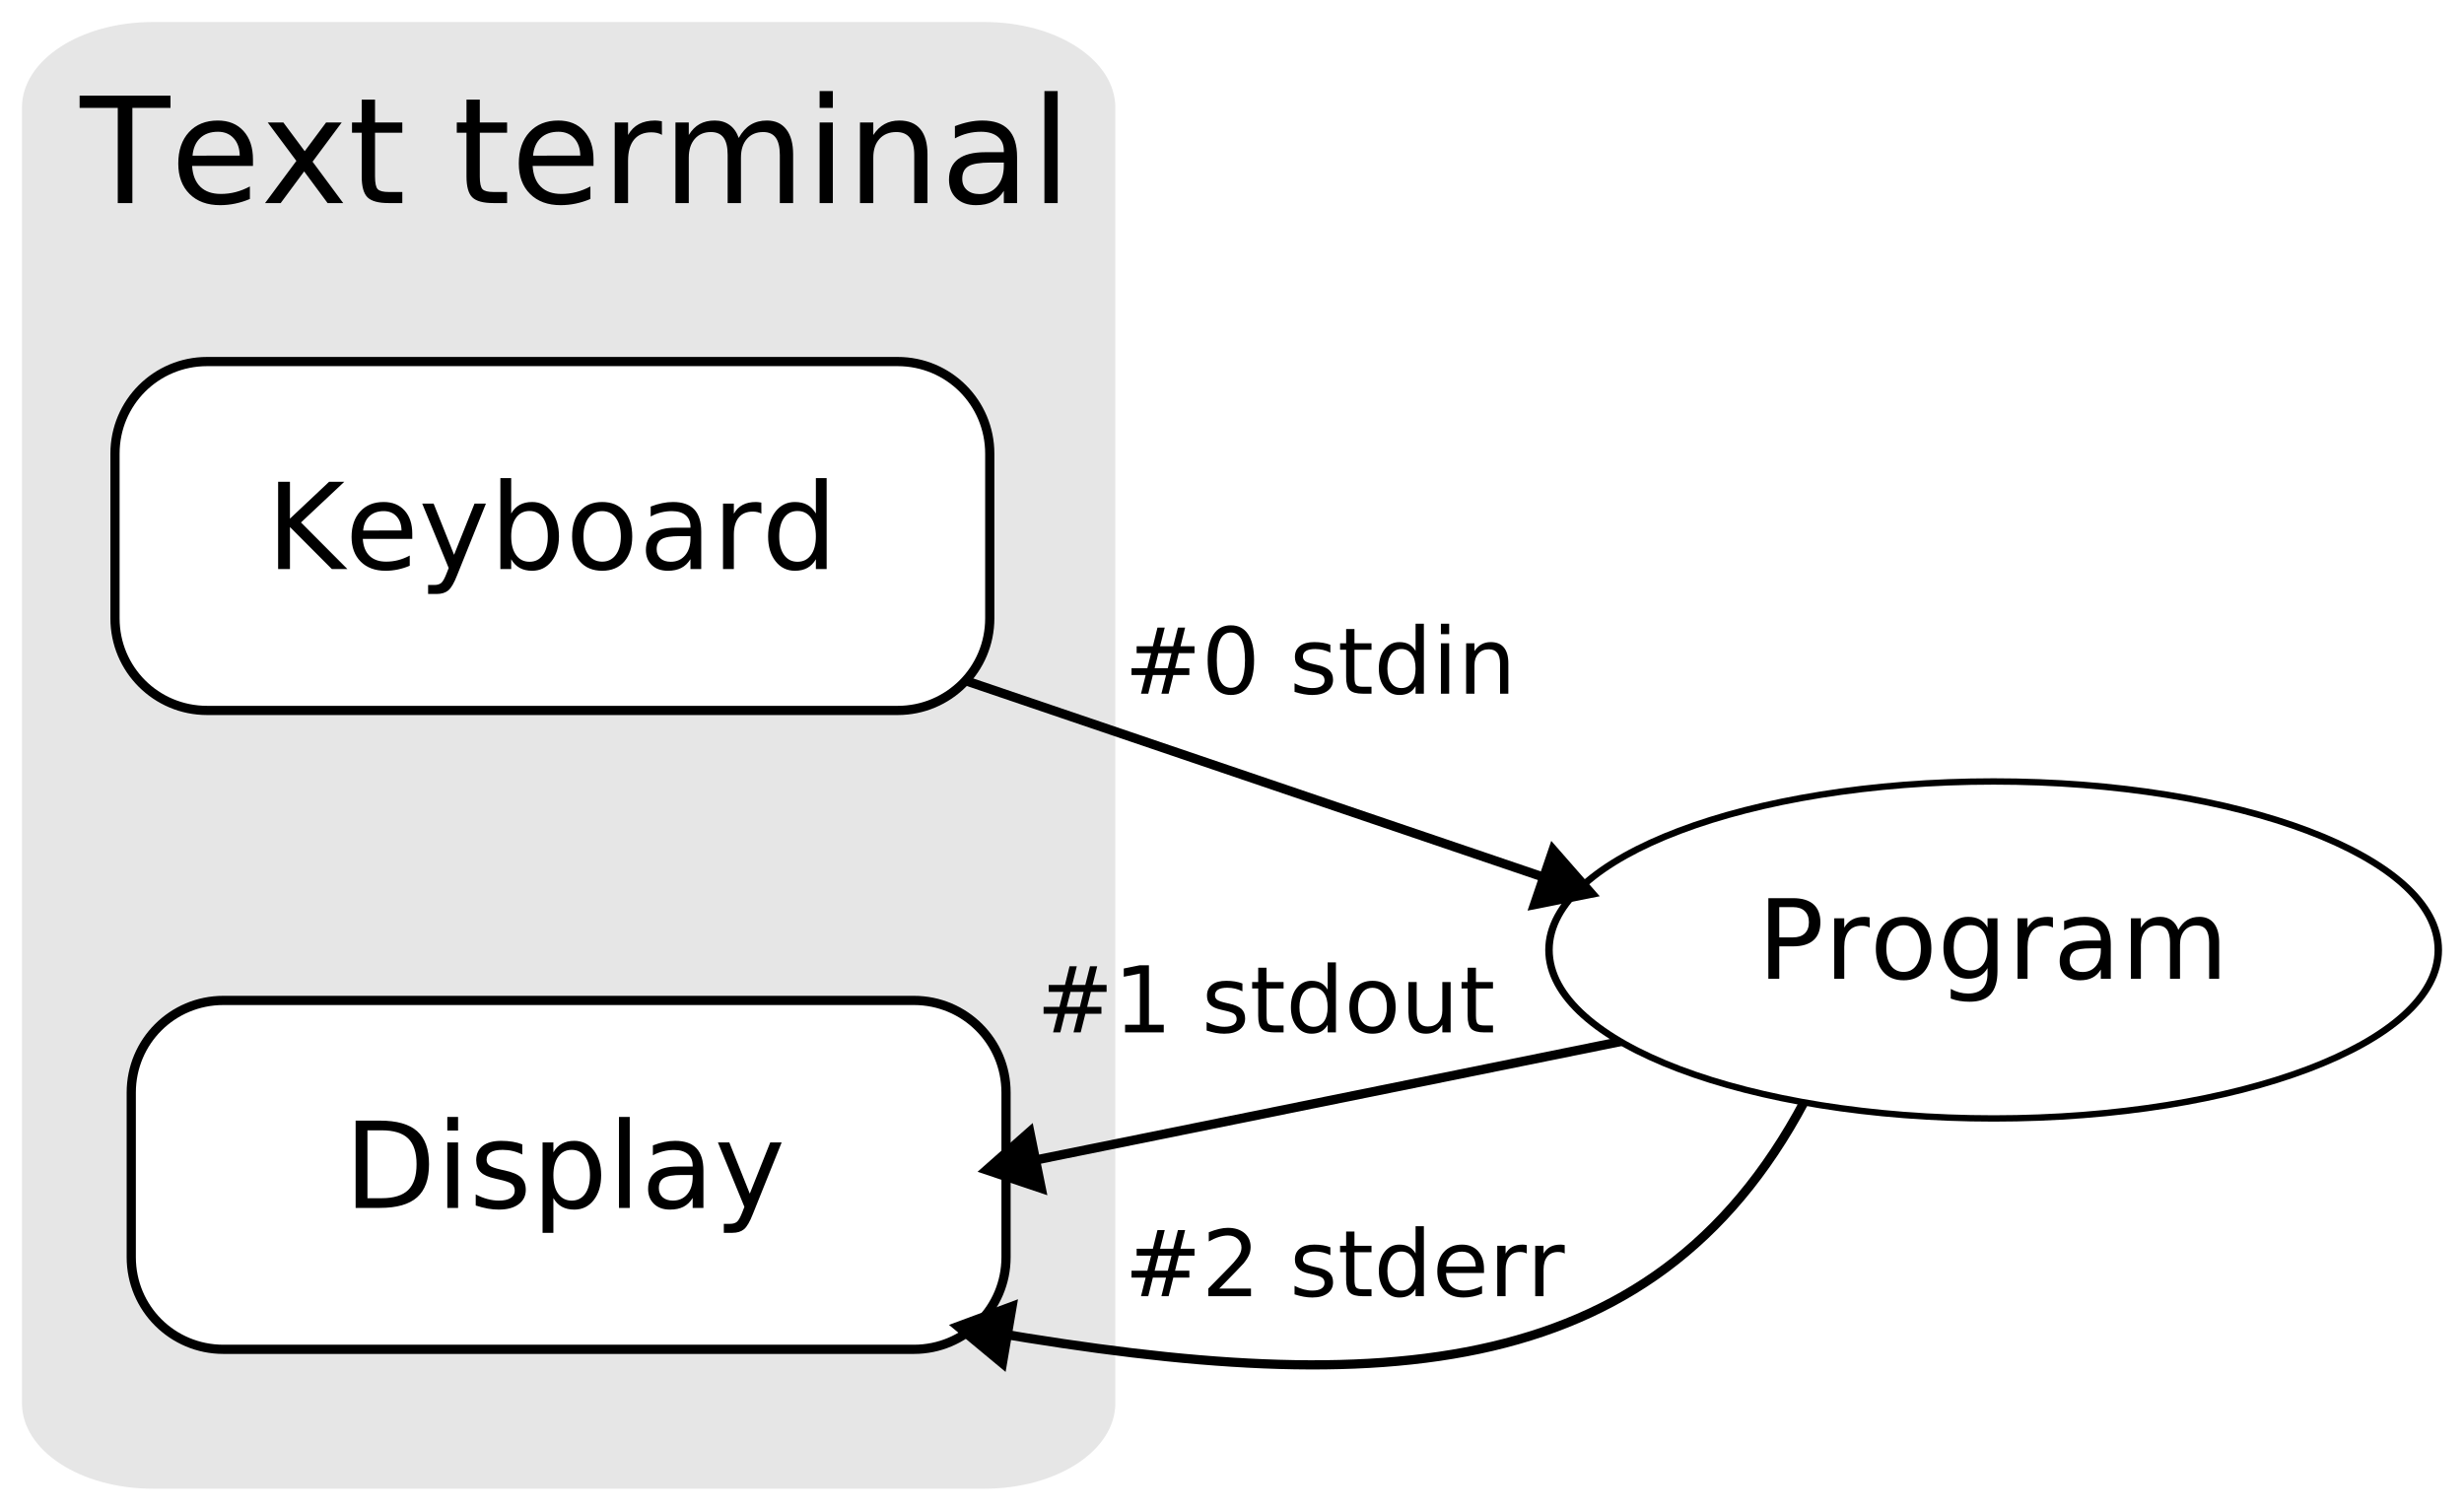 <?xml version="1.0" encoding="UTF-8" standalone="no"?>
<!-- Created with Inkscape (http://www.inkscape.org/) -->
<svg
   xmlns:svg="http://www.w3.org/2000/svg"
   xmlns="http://www.w3.org/2000/svg"
   version="1.0"
   width="535"
   height="328"
   id="svg2">
  <defs
     id="defs4" />
  <g
     transform="translate(-1,-1)"
     id="layer1">
    <rect
       width="535"
       height="328"
       x="1"
       y="1"
       id="rect13481"
       style="opacity:1;fill:#ffffff;fill-opacity:1;stroke:none;stroke-width:2;stroke-linecap:square;stroke-linejoin:miter;stroke-miterlimit:4;stroke-dasharray:none;stroke-opacity:1" />
    <path
       d="M 34.201,5.779 L 214.735,5.779 C 230.486,5.779 243.166,14.06 243.166,24.347 L 243.166,305.653 C 243.166,315.94 230.486,324.221 214.735,324.221 L 34.201,324.221 C 18.45,324.221 5.77,315.94 5.77,305.653 L 5.77,24.347 C 5.77,14.06 18.45,5.779 34.201,5.779 z"
       id="rect13360"
       style="fill:#e6e6e6;fill-opacity:1;stroke:none;stroke-width:2;stroke-linecap:square;stroke-linejoin:miter;stroke-miterlimit:4;stroke-opacity:1" />
    <path
       d="M 18.288,21.764 L 38.023,21.764 L 38.023,24.42 L 29.742,24.42 L 29.742,45.092 L 26.57,45.092 L 26.57,24.42 L 18.288,24.42 L 18.288,21.764 z M 55.929,35.623 L 55.929,37.029 L 42.71,37.029 C 42.835,39.008 43.432,40.516 44.499,41.553 C 45.567,42.589 47.054,43.107 48.96,43.107 C 50.064,43.107 51.135,42.972 52.171,42.701 C 53.208,42.43 54.236,42.024 55.257,41.482 L 55.257,44.201 C 54.226,44.639 53.169,44.972 52.085,45.201 C 51.002,45.43 49.903,45.545 48.788,45.545 C 45.997,45.545 43.786,44.732 42.156,43.107 C 40.525,41.482 39.71,39.284 39.71,36.514 C 39.71,33.649 40.484,31.376 42.031,29.693 C 43.577,28.011 45.663,27.17 48.288,27.17 C 50.643,27.17 52.505,27.928 53.874,29.443 C 55.244,30.959 55.929,33.019 55.929,35.623 L 55.929,35.623 z M 53.054,34.779 C 53.033,33.206 52.593,31.951 51.734,31.014 C 50.874,30.076 49.736,29.607 48.32,29.607 C 46.715,29.607 45.432,30.061 44.468,30.967 C 43.505,31.873 42.95,33.149 42.804,34.795 L 53.054,34.779 z M 75.195,27.592 L 68.867,36.107 L 75.523,45.092 L 72.132,45.092 L 67.038,38.217 L 61.945,45.092 L 58.554,45.092 L 65.351,35.935 L 59.132,27.592 L 62.523,27.592 L 67.163,33.826 L 71.804,27.592 L 75.195,27.592 z M 82.429,22.623 L 82.429,27.592 L 88.351,27.592 L 88.351,29.826 L 82.429,29.826 L 82.429,39.326 C 82.429,40.753 82.624,41.67 83.015,42.076 C 83.406,42.482 84.2,42.685 85.398,42.685 L 88.351,42.685 L 88.351,45.092 L 85.398,45.092 C 83.179,45.092 81.648,44.678 80.804,43.85 C 79.96,43.021 79.538,41.514 79.538,39.326 L 79.538,29.826 L 77.429,29.826 L 77.429,27.592 L 79.538,27.592 L 79.538,22.623 L 82.429,22.623 z M 105.179,22.623 L 105.179,27.592 L 111.101,27.592 L 111.101,29.826 L 105.179,29.826 L 105.179,39.326 C 105.179,40.753 105.374,41.67 105.765,42.076 C 106.156,42.482 106.95,42.685 108.148,42.685 L 111.101,42.685 L 111.101,45.092 L 108.148,45.092 C 105.929,45.092 104.398,44.678 103.554,43.85 C 102.71,43.021 102.288,41.514 102.288,39.326 L 102.288,29.826 L 100.179,29.826 L 100.179,27.592 L 102.288,27.592 L 102.288,22.623 L 105.179,22.623 z M 129.867,35.623 L 129.867,37.029 L 116.648,37.029 C 116.773,39.008 117.369,40.516 118.437,41.553 C 119.505,42.589 120.992,43.107 122.898,43.107 C 124.002,43.107 125.072,42.972 126.109,42.701 C 127.145,42.43 128.174,42.024 129.195,41.482 L 129.195,44.201 C 128.163,44.639 127.106,44.972 126.023,45.201 C 124.939,45.43 123.84,45.545 122.726,45.545 C 119.934,45.545 117.723,44.732 116.093,43.107 C 114.463,41.482 113.648,39.284 113.648,36.514 C 113.648,33.649 114.421,31.376 115.968,29.693 C 117.515,28.011 119.601,27.17 122.226,27.17 C 124.58,27.17 126.442,27.928 127.812,29.443 C 129.182,30.959 129.867,33.019 129.867,35.623 L 129.867,35.623 z M 126.992,34.779 C 126.971,33.206 126.531,31.951 125.671,31.014 C 124.812,30.076 123.674,29.607 122.257,29.607 C 120.653,29.607 119.369,30.061 118.406,30.967 C 117.442,31.873 116.887,33.149 116.742,34.795 L 126.992,34.779 z M 144.726,30.279 C 144.403,30.092 144.051,29.954 143.671,29.865 C 143.291,29.777 142.872,29.732 142.413,29.732 C 140.788,29.732 139.541,30.261 138.671,31.318 C 137.801,32.376 137.367,33.894 137.367,35.873 L 137.367,45.092 L 134.476,45.092 L 134.476,27.592 L 137.367,27.592 L 137.367,30.31 C 137.971,29.248 138.757,28.459 139.726,27.943 C 140.695,27.428 141.872,27.17 143.257,27.17 C 143.455,27.17 143.674,27.183 143.913,27.209 C 144.153,27.235 144.419,27.274 144.71,27.326 L 144.726,30.279 z M 161.398,30.951 C 162.117,29.659 162.976,28.706 163.976,28.092 C 164.976,27.477 166.153,27.17 167.507,27.17 C 169.33,27.17 170.736,27.808 171.726,29.084 C 172.715,30.36 173.21,32.175 173.21,34.529 L 173.21,45.092 L 170.32,45.092 L 170.32,34.623 C 170.32,32.946 170.023,31.701 169.429,30.889 C 168.835,30.076 167.929,29.67 166.71,29.67 C 165.221,29.67 164.044,30.165 163.179,31.154 C 162.314,32.144 161.882,33.493 161.882,35.201 L 161.882,45.092 L 158.992,45.092 L 158.992,34.623 C 158.992,32.935 158.695,31.688 158.101,30.881 C 157.507,30.074 156.59,29.67 155.351,29.67 C 153.882,29.67 152.715,30.167 151.851,31.162 C 150.986,32.157 150.554,33.503 150.554,35.201 L 150.554,45.092 L 147.663,45.092 L 147.663,27.592 L 150.554,27.592 L 150.554,30.31 C 151.21,29.238 151.997,28.446 152.913,27.935 C 153.83,27.425 154.919,27.17 156.179,27.17 C 157.45,27.17 158.531,27.493 159.421,28.139 C 160.312,28.784 160.971,29.722 161.398,30.951 L 161.398,30.951 z M 178.96,27.592 L 181.835,27.592 L 181.835,45.092 L 178.96,45.092 L 178.96,27.592 z M 178.96,20.779 L 181.835,20.779 L 181.835,24.42 L 178.96,24.42 L 178.96,20.779 z M 202.382,34.529 L 202.382,45.092 L 199.507,45.092 L 199.507,34.623 C 199.507,32.967 199.184,31.727 198.538,30.904 C 197.893,30.081 196.924,29.67 195.632,29.67 C 194.08,29.67 192.856,30.165 191.96,31.154 C 191.064,32.144 190.617,33.493 190.617,35.201 L 190.617,45.092 L 187.726,45.092 L 187.726,27.592 L 190.617,27.592 L 190.617,30.31 C 191.304,29.258 192.114,28.472 193.046,27.951 C 193.978,27.43 195.054,27.17 196.273,27.17 C 198.283,27.17 199.804,27.792 200.835,29.037 C 201.867,30.282 202.382,32.113 202.382,34.529 L 202.382,34.529 z M 216.101,36.295 C 213.778,36.295 212.169,36.56 211.273,37.092 C 210.377,37.623 209.929,38.529 209.929,39.81 C 209.929,40.831 210.265,41.641 210.937,42.24 C 211.609,42.839 212.523,43.139 213.679,43.139 C 215.273,43.139 216.551,42.574 217.515,41.443 C 218.478,40.313 218.96,38.81 218.96,36.935 L 218.96,36.295 L 216.101,36.295 z M 221.835,35.107 L 221.835,45.092 L 218.96,45.092 L 218.96,42.435 C 218.304,43.498 217.486,44.282 216.507,44.787 C 215.528,45.292 214.33,45.545 212.913,45.545 C 211.122,45.545 209.697,45.042 208.64,44.037 C 207.583,43.032 207.054,41.685 207.054,39.998 C 207.054,38.029 207.713,36.545 209.031,35.545 C 210.348,34.545 212.314,34.045 214.929,34.045 L 218.96,34.045 L 218.96,33.764 C 218.96,32.441 218.525,31.417 217.656,30.693 C 216.786,29.969 215.564,29.607 213.992,29.607 C 212.992,29.607 212.018,29.727 211.07,29.967 C 210.122,30.206 209.21,30.566 208.335,31.045 L 208.335,28.389 C 209.387,27.982 210.408,27.678 211.398,27.475 C 212.387,27.271 213.351,27.17 214.288,27.17 C 216.82,27.17 218.71,27.826 219.96,29.139 C 221.21,30.451 221.835,32.441 221.835,35.107 L 221.835,35.107 z M 227.773,20.779 L 230.648,20.779 L 230.648,45.092 L 227.773,45.092 L 227.773,20.779 z"
       id="text2724"
       style="font-size:32px;font-style:normal;font-variant:normal;font-weight:normal;font-stretch:normal;fill:#000000;fill-opacity:1;stroke:none;stroke-width:1px;stroke-linecap:butt;stroke-linejoin:miter;stroke-opacity:1;font-family:DejaVu Sans;-inkscape-font-specification:DejaVu Sans" />
    <path
       d="M 49.514,218.194 L 199.422,218.194 C 210.502,218.194 219.422,227.114 219.422,238.194 L 219.422,273.955 C 219.422,285.035 210.502,293.955 199.422,293.955 L 49.514,293.955 C 38.434,293.955 29.514,285.035 29.514,273.955 L 29.514,238.194 C 29.514,227.114 38.434,218.194 49.514,218.194 z"
       id="path11879"
       style="fill:#ffffff;fill-opacity:1;stroke:none;stroke-width:2;stroke-linecap:round;stroke-linejoin:miter;stroke-miterlimit:4;stroke-opacity:1" />
    <path
       d="M 49.499,217.209 C 37.882,217.209 28.499,226.593 28.499,238.209 L 28.499,273.959 C 28.499,285.576 37.882,294.959 49.499,294.959 L 199.437,294.959 C 211.053,294.959 220.437,285.576 220.437,273.959 L 220.437,238.209 C 220.437,226.593 211.053,217.209 199.437,217.209 L 49.499,217.209 z M 49.499,219.209 L 199.437,219.209 C 209.98,219.209 218.437,227.666 218.437,238.209 L 218.437,273.959 C 218.437,284.503 209.98,292.959 199.437,292.959 L 49.499,292.959 C 38.956,292.959 30.499,284.503 30.499,273.959 L 30.499,238.209 C 30.499,227.666 38.956,219.209 49.499,219.209 z"
       id="rect9054"
       style="fill:#000000;fill-opacity:1;stroke:none;stroke-width:2;stroke-linecap:round;stroke-linejoin:miter;stroke-miterlimit:4;stroke-opacity:1" />
    <path
       d="M 80.783,246.41 L 80.783,261.15 L 83.881,261.15 C 86.496,261.15 88.411,260.557 89.625,259.372 C 90.84,258.187 91.447,256.317 91.447,253.761 C 91.447,251.222 90.84,249.362 89.625,248.181 C 88.411,247.001 86.496,246.41 83.881,246.41 L 80.783,246.41 z M 78.219,244.303 L 83.487,244.303 C 87.16,244.303 89.856,245.067 91.574,246.595 C 93.292,248.122 94.151,250.511 94.151,253.761 C 94.151,257.028 93.288,259.427 91.562,260.959 C 89.835,262.491 87.144,263.257 83.487,263.257 L 78.219,263.257 L 78.219,244.303 z M 98.125,249.038 L 100.461,249.038 L 100.461,263.257 L 98.125,263.257 L 98.125,249.038 z M 98.125,243.503 L 100.461,243.503 L 100.461,246.461 L 98.125,246.461 L 98.125,243.503 z M 114.4,249.457 L 114.4,251.666 C 113.74,251.328 113.055,251.074 112.344,250.905 C 111.633,250.735 110.896,250.651 110.135,250.651 C 108.975,250.651 108.106,250.828 107.526,251.184 C 106.946,251.539 106.656,252.073 106.656,252.784 C 106.656,253.325 106.864,253.75 107.278,254.059 C 107.693,254.368 108.527,254.662 109.779,254.942 L 110.579,255.119 C 112.238,255.475 113.416,255.976 114.115,256.624 C 114.813,257.271 115.162,258.175 115.162,259.334 C 115.162,260.655 114.639,261.7 113.594,262.47 C 112.549,263.24 111.112,263.625 109.284,263.625 C 108.522,263.625 107.729,263.551 106.904,263.403 C 106.079,263.255 105.209,263.033 104.295,262.737 L 104.295,260.325 C 105.158,260.773 106.009,261.11 106.847,261.334 C 107.685,261.558 108.514,261.67 109.335,261.67 C 110.435,261.67 111.282,261.482 111.874,261.105 C 112.466,260.729 112.763,260.198 112.763,259.512 C 112.763,258.877 112.549,258.391 112.122,258.052 C 111.694,257.714 110.757,257.388 109.31,257.075 L 108.497,256.884 C 107.05,256.579 106.005,256.112 105.361,255.481 C 104.718,254.851 104.396,253.985 104.396,252.885 C 104.396,251.548 104.87,250.515 105.818,249.787 C 106.766,249.06 108.112,248.696 109.855,248.696 C 110.719,248.696 111.531,248.759 112.293,248.886 C 113.055,249.013 113.757,249.203 114.4,249.457 L 114.4,249.457 z M 121.154,261.124 L 121.154,268.665 L 118.806,268.665 L 118.806,249.038 L 121.154,249.038 L 121.154,251.197 C 121.645,250.35 122.265,249.722 123.014,249.311 C 123.763,248.901 124.658,248.696 125.699,248.696 C 127.426,248.696 128.829,249.381 129.908,250.752 C 130.987,252.123 131.526,253.926 131.526,256.16 C 131.526,258.395 130.987,260.198 129.908,261.569 C 128.829,262.94 127.426,263.625 125.699,263.625 C 124.658,263.625 123.763,263.42 123.014,263.01 C 122.265,262.599 121.645,261.971 121.154,261.124 L 121.154,261.124 z M 129.102,256.16 C 129.102,254.442 128.748,253.095 128.042,252.117 C 127.335,251.139 126.364,250.651 125.128,250.651 C 123.892,250.651 122.921,251.139 122.214,252.117 C 121.508,253.095 121.154,254.442 121.154,256.16 C 121.154,257.879 121.508,259.226 122.214,260.204 C 122.921,261.181 123.892,261.67 125.128,261.67 C 126.364,261.67 127.335,261.181 128.042,260.204 C 128.748,259.226 129.102,257.879 129.102,256.16 L 129.102,256.16 z M 135.398,243.503 L 137.734,243.503 L 137.734,263.257 L 135.398,263.257 L 135.398,243.503 z M 149.071,256.11 C 147.184,256.11 145.876,256.326 145.148,256.757 C 144.421,257.189 144.057,257.925 144.057,258.966 C 144.057,259.796 144.33,260.454 144.875,260.94 C 145.421,261.427 146.164,261.67 147.104,261.67 C 148.398,261.67 149.437,261.211 150.22,260.293 C 151.003,259.375 151.395,258.154 151.395,256.63 L 151.395,256.11 L 149.071,256.11 z M 153.73,255.145 L 153.73,263.257 L 151.395,263.257 L 151.395,261.099 C 150.861,261.962 150.197,262.599 149.401,263.01 C 148.606,263.42 147.632,263.625 146.481,263.625 C 145.026,263.625 143.868,263.217 143.009,262.4 C 142.15,261.583 141.721,260.49 141.721,259.118 C 141.721,257.519 142.256,256.313 143.327,255.5 C 144.397,254.688 145.995,254.282 148.119,254.282 L 151.395,254.282 L 151.395,254.053 C 151.395,252.978 151.041,252.147 150.334,251.558 C 149.628,250.97 148.635,250.676 147.357,250.676 C 146.545,250.676 145.754,250.773 144.983,250.968 C 144.213,251.163 143.473,251.455 142.762,251.844 L 142.762,249.686 C 143.617,249.356 144.446,249.108 145.25,248.943 C 146.054,248.778 146.837,248.696 147.599,248.696 C 149.655,248.696 151.191,249.229 152.207,250.295 C 153.223,251.362 153.73,252.978 153.73,255.145 L 153.73,255.145 z M 164.471,264.577 C 163.811,266.27 163.167,267.375 162.541,267.891 C 161.915,268.407 161.077,268.665 160.027,268.665 L 158.161,268.665 L 158.161,266.71 L 159.532,266.71 C 160.175,266.71 160.675,266.558 161.03,266.253 C 161.386,265.949 161.779,265.229 162.211,264.095 L 162.63,263.029 L 156.879,249.038 L 159.354,249.038 L 163.798,260.159 L 168.241,249.038 L 170.717,249.038 L 164.471,264.577 z"
       id="text11220"
       style="font-size:26px;font-style:normal;font-variant:normal;font-weight:normal;font-stretch:normal;fill:#000000;fill-opacity:1;stroke:none;stroke-width:1px;stroke-linecap:butt;stroke-linejoin:miter;stroke-opacity:1;font-family:DejaVu Sans;-inkscape-font-specification:DejaVu Sans" />
    <path
       d="M 358.219,225.031 L 222.094,252.594 L 222.5,254.562 L 358.594,227 L 358.219,225.031 z"
       id="path12263"
       style="fill:#000000;fill-opacity:1;fill-rule:evenodd;stroke:none;stroke-width:2;stroke-linecap:butt;stroke-linejoin:miter;stroke-miterlimit:4;stroke-dasharray:none;stroke-opacity:1" />
    <path
       d="M 213.254,255.41 L 225.231,244.822 L 228.407,260.504 L 213.254,255.41 z"
       style="fill-rule:evenodd;stroke:none;stroke-width:1.6pt;marker-start:none" />
    <path
       d="M 393.438,236.719 C 377.361,268.738 354.388,285.388 324.75,292.344 C 295.112,299.3 258.772,296.459 216.312,289.219 L 215.969,291.188 C 258.53,298.445 295.11,301.348 325.219,294.281 C 355.327,287.215 378.922,270.082 395.219,237.625 L 393.438,236.719 z"
       id="path12784"
       style="fill:#000000;fill-opacity:1;fill-rule:evenodd;stroke:none;stroke-width:2;stroke-linecap:butt;stroke-linejoin:miter;stroke-miterlimit:4;stroke-dasharray:none;stroke-opacity:1" />
    <path
       d="M 207.046,288.652 L 222.034,283.092 L 219.345,298.865 L 207.046,288.652 z"
       style="fill-rule:evenodd;stroke:none;stroke-width:1.6pt;marker-start:none" />
    <path
       d="M 433.88,170.671 C 380.587,170.671 337.349,187.074 337.349,207.264 C 337.349,227.455 380.587,243.827 433.88,243.827 C 487.174,243.827 530.443,227.455 530.443,207.264 C 530.443,187.074 487.174,170.671 433.88,170.671 z"
       id="path12081"
       style="fill:#ffffff;fill-opacity:1;stroke:none;stroke-width:1.624;stroke-linecap:square;stroke-linejoin:miter;stroke-miterlimit:5;stroke-opacity:1" />
    <path
       d="M 433.871,169.975 C 407.127,169.975 382.901,174.085 365.286,180.758 C 356.478,184.095 349.321,188.086 344.332,192.553 C 339.342,197.019 336.513,201.991 336.513,207.249 C 336.513,212.507 339.342,217.506 344.332,221.972 C 349.321,226.439 356.478,230.404 365.286,233.74 C 382.901,240.414 407.127,244.523 433.871,244.523 C 460.616,244.523 484.842,240.414 502.457,233.74 C 511.265,230.404 518.453,226.439 523.442,221.972 C 528.432,217.506 531.23,212.507 531.23,207.249 C 531.23,201.991 528.432,197.019 523.442,192.553 C 518.453,188.086 511.265,184.095 502.457,180.758 C 484.842,174.085 460.616,169.975 433.871,169.975 z M 433.871,171.36 C 460.42,171.36 484.466,175.469 501.8,182.036 C 510.468,185.32 517.468,189.2 522.254,193.484 C 527.04,197.769 529.604,202.412 529.604,207.249 C 529.604,212.086 527.04,216.73 522.254,221.014 C 517.468,225.298 510.468,229.205 501.8,232.489 C 484.466,239.056 460.42,243.139 433.871,243.139 C 407.323,243.139 383.277,239.056 365.943,232.489 C 357.275,229.205 350.306,225.298 345.52,221.014 C 340.734,216.73 338.139,212.086 338.139,207.249 C 338.139,202.412 340.734,197.769 345.52,193.484 C 350.306,189.2 357.275,185.32 365.943,182.036 C 383.277,175.469 407.323,171.36 433.871,171.36 z"
       id="path9048"
       style="fill:#000000;fill-opacity:1;stroke:none;stroke-width:1.624;stroke-linecap:square;stroke-linejoin:miter;stroke-miterlimit:5;stroke-opacity:1" />
    <path
       d="M 255.363,142.812 L 252.521,142.812 L 251.701,146.074 L 254.562,146.074 L 255.363,142.812 z M 253.898,137.256 L 252.882,141.308 L 255.734,141.308 L 256.759,137.256 L 258.322,137.256 L 257.316,141.308 L 260.363,141.308 L 260.363,142.812 L 256.935,142.812 L 256.134,146.074 L 259.24,146.074 L 259.24,147.568 L 255.754,147.568 L 254.738,151.611 L 253.175,151.611 L 254.181,147.568 L 251.32,147.568 L 250.314,151.611 L 248.742,151.611 L 249.757,147.568 L 246.681,147.568 L 246.681,146.074 L 250.119,146.074 L 250.939,142.812 L 247.795,142.812 L 247.795,141.308 L 251.32,141.308 L 252.316,137.256 L 253.898,137.256 z M 268.254,138.33 C 267.238,138.33 266.475,138.83 265.964,139.829 C 265.452,140.828 265.197,142.331 265.197,144.336 C 265.197,146.334 265.452,147.833 265.964,148.833 C 266.475,149.832 267.238,150.332 268.254,150.332 C 269.276,150.332 270.042,149.832 270.553,148.833 C 271.064,147.833 271.32,146.334 271.32,144.336 C 271.32,142.331 271.064,140.828 270.553,139.829 C 270.042,138.83 269.276,138.33 268.254,138.33 L 268.254,138.33 z M 268.254,136.767 C 269.888,136.767 271.136,137.414 271.999,138.706 C 272.861,139.998 273.293,141.875 273.293,144.336 C 273.293,146.79 272.861,148.663 271.999,149.956 C 271.136,151.248 269.888,151.894 268.254,151.894 C 266.619,151.894 265.371,151.248 264.508,149.956 C 263.646,148.663 263.215,146.79 263.215,144.336 C 263.215,141.875 263.646,139.998 264.508,138.706 C 265.371,137.414 266.619,136.767 268.254,136.767 L 268.254,136.767 z M 289.855,140.996 L 289.855,142.695 C 289.347,142.435 288.82,142.239 288.273,142.109 C 287.726,141.979 287.16,141.914 286.574,141.914 C 285.682,141.914 285.013,142.051 284.567,142.324 C 284.121,142.597 283.898,143.008 283.898,143.554 C 283.898,143.971 284.058,144.298 284.377,144.536 C 284.696,144.774 285.337,145 286.3,145.215 L 286.916,145.351 C 288.192,145.625 289.098,146.011 289.635,146.509 C 290.173,147.007 290.441,147.702 290.441,148.594 C 290.441,149.609 290.039,150.413 289.235,151.006 C 288.431,151.598 287.326,151.894 285.92,151.894 C 285.334,151.894 284.723,151.837 284.089,151.723 C 283.454,151.609 282.785,151.439 282.082,151.211 L 282.082,149.355 C 282.746,149.7 283.4,149.959 284.045,150.132 C 284.689,150.304 285.327,150.39 285.959,150.39 C 286.805,150.39 287.456,150.246 287.912,149.956 C 288.368,149.666 288.595,149.258 288.595,148.73 C 288.595,148.242 288.431,147.868 288.102,147.607 C 287.773,147.347 287.052,147.096 285.939,146.855 L 285.314,146.709 C 284.201,146.474 283.397,146.115 282.902,145.63 C 282.407,145.145 282.16,144.479 282.16,143.633 C 282.16,142.604 282.524,141.81 283.254,141.25 C 283.983,140.69 285.018,140.41 286.359,140.41 C 287.023,140.41 287.648,140.459 288.234,140.556 C 288.82,140.654 289.36,140.801 289.855,140.996 L 289.855,140.996 z M 295.09,137.568 L 295.09,140.674 L 298.791,140.674 L 298.791,142.07 L 295.09,142.07 L 295.09,148.008 C 295.09,148.899 295.212,149.472 295.456,149.726 C 295.7,149.98 296.196,150.107 296.945,150.107 L 298.791,150.107 L 298.791,151.611 L 296.945,151.611 C 295.558,151.611 294.601,151.352 294.074,150.835 C 293.547,150.317 293.283,149.375 293.283,148.008 L 293.283,142.07 L 291.965,142.07 L 291.965,140.674 L 293.283,140.674 L 293.283,137.568 L 295.09,137.568 z M 308.361,142.334 L 308.361,136.416 L 310.158,136.416 L 310.158,151.611 L 308.361,151.611 L 308.361,149.97 C 307.983,150.622 307.507,151.105 306.93,151.421 C 306.354,151.736 305.662,151.894 304.855,151.894 C 303.534,151.894 302.458,151.367 301.628,150.312 C 300.798,149.258 300.382,147.871 300.382,146.152 C 300.382,144.433 300.798,143.047 301.628,141.992 C 302.458,140.937 303.534,140.41 304.855,140.41 C 305.662,140.41 306.354,140.568 306.93,140.884 C 307.507,141.199 307.983,141.683 308.361,142.334 L 308.361,142.334 z M 302.238,146.152 C 302.238,147.474 302.51,148.511 303.053,149.262 C 303.597,150.014 304.344,150.39 305.295,150.39 C 306.245,150.39 306.994,150.014 307.541,149.262 C 308.088,148.511 308.361,147.474 308.361,146.152 C 308.361,144.831 308.088,143.794 307.541,143.042 C 306.994,142.29 306.245,141.914 305.295,141.914 C 304.344,141.914 303.597,142.29 303.053,143.042 C 302.51,143.794 302.238,144.831 302.238,146.152 L 302.238,146.152 z M 313.859,140.674 L 315.656,140.674 L 315.656,151.611 L 313.859,151.611 L 313.859,140.674 z M 313.859,136.416 L 315.656,136.416 L 315.656,138.691 L 313.859,138.691 L 313.859,136.416 z M 328.498,145.01 L 328.498,151.611 L 326.701,151.611 L 326.701,145.068 C 326.701,144.033 326.499,143.258 326.095,142.744 C 325.692,142.23 325.086,141.972 324.279,141.972 C 323.309,141.972 322.544,142.282 321.984,142.9 C 321.424,143.519 321.144,144.362 321.144,145.429 L 321.144,151.611 L 319.338,151.611 L 319.338,140.674 L 321.144,140.674 L 321.144,142.373 C 321.574,141.715 322.08,141.224 322.663,140.898 C 323.245,140.573 323.918,140.41 324.679,140.41 C 325.936,140.41 326.886,140.799 327.531,141.577 C 328.175,142.355 328.498,143.499 328.498,145.01 L 328.498,145.01 z"
       id="text13301"
       style="font-size:20px;font-style:normal;font-variant:normal;font-weight:normal;font-stretch:normal;fill:#000000;fill-opacity:1;stroke:none;stroke-width:1px;stroke-linecap:butt;stroke-linejoin:miter;stroke-opacity:1;font-family:DejaVu Sans;-inkscape-font-specification:DejaVu Sans" />
    <path
       d="M 196.375,142.875 L 195.75,144.781 L 339.281,193.562 L 339.938,191.688 L 196.375,142.875 z"
       id="path12782"
       style="fill:#000000;fill-opacity:1;fill-rule:evenodd;stroke:none;stroke-width:2;stroke-linecap:butt;stroke-linejoin:miter;stroke-miterlimit:4;stroke-dasharray:none;stroke-opacity:1" />
    <path
       d="M 348.348,195.594 L 332.67,198.715 L 337.819,183.566 L 348.348,195.594 z"
       style="fill-rule:evenodd;stroke:none;stroke-width:1.6pt;marker-start:none" />
    <path
       d="M 45.983,79.5 L 195.892,79.5 C 206.972,79.5 215.892,88.42 215.892,99.5 L 215.892,135.261 C 215.892,146.341 206.972,155.261 195.892,155.261 L 45.983,155.261 C 34.903,155.261 25.983,146.341 25.983,135.261 L 25.983,99.5 C 25.983,88.42 34.903,79.5 45.983,79.5 z"
       id="path11881"
       style="fill:#ffffff;fill-opacity:1;stroke:none;stroke-width:2;stroke-linecap:round;stroke-linejoin:miter;stroke-miterlimit:4;stroke-opacity:1" />
    <path
       d="M 45.968,78.497 C 34.351,78.497 24.968,87.88 24.968,99.497 L 24.968,135.247 C 24.968,146.863 34.351,156.247 45.968,156.247 L 195.905,156.247 C 207.522,156.247 216.905,146.863 216.905,135.247 L 216.905,99.497 C 216.905,87.88 207.522,78.497 195.905,78.497 L 45.968,78.497 z M 45.968,80.497 L 195.905,80.497 C 206.449,80.497 214.905,88.953 214.905,99.497 L 214.905,135.247 C 214.905,145.79 206.449,154.247 195.905,154.247 L 45.968,154.247 C 35.424,154.247 26.968,145.79 26.968,135.247 L 26.968,99.497 C 26.968,88.953 35.424,80.497 45.968,80.497 z"
       id="rect2729"
       style="fill:#000000;fill-opacity:1;stroke:none;stroke-width:2;stroke-linecap:round;stroke-linejoin:miter;stroke-miterlimit:4;stroke-opacity:1" />
    <path
       d="M 236.271,216.351 L 233.429,216.351 L 232.609,219.613 L 235.47,219.613 L 236.271,216.351 z M 234.806,210.795 L 233.791,214.847 L 236.642,214.847 L 237.668,210.795 L 239.23,210.795 L 238.224,214.847 L 241.271,214.847 L 241.271,216.351 L 237.843,216.351 L 237.043,219.613 L 240.148,219.613 L 240.148,221.107 L 236.662,221.107 L 235.646,225.15 L 234.084,225.15 L 235.089,221.107 L 232.228,221.107 L 231.222,225.15 L 229.65,225.15 L 230.666,221.107 L 227.589,221.107 L 227.589,219.613 L 231.027,219.613 L 231.847,216.351 L 228.703,216.351 L 228.703,214.847 L 232.228,214.847 L 233.224,210.795 L 234.806,210.795 z M 245.285,223.49 L 248.507,223.49 L 248.507,212.367 L 245.002,213.07 L 245.002,211.273 L 248.488,210.57 L 250.461,210.57 L 250.461,223.49 L 253.683,223.49 L 253.683,225.15 L 245.285,225.15 L 245.285,223.49 z M 270.763,214.535 L 270.763,216.234 C 270.255,215.974 269.728,215.778 269.181,215.648 C 268.634,215.518 268.068,215.453 267.482,215.453 C 266.59,215.453 265.921,215.59 265.475,215.863 C 265.029,216.137 264.806,216.547 264.806,217.094 C 264.806,217.51 264.966,217.837 265.285,218.075 C 265.604,218.313 266.245,218.539 267.209,218.754 L 267.824,218.89 C 269.1,219.164 270.006,219.55 270.544,220.048 C 271.081,220.546 271.349,221.241 271.349,222.133 C 271.349,223.148 270.947,223.952 270.143,224.545 C 269.339,225.137 268.234,225.433 266.828,225.433 C 266.242,225.433 265.631,225.376 264.997,225.263 C 264.362,225.149 263.693,224.978 262.99,224.75 L 262.99,222.894 C 263.654,223.239 264.308,223.498 264.953,223.671 C 265.597,223.843 266.235,223.93 266.867,223.93 C 267.713,223.93 268.364,223.785 268.82,223.495 C 269.276,223.205 269.503,222.797 269.504,222.269 C 269.503,221.781 269.339,221.407 269.01,221.146 C 268.682,220.886 267.961,220.635 266.847,220.394 L 266.222,220.248 C 265.109,220.013 264.305,219.654 263.81,219.169 C 263.315,218.684 263.068,218.018 263.068,217.172 C 263.068,216.143 263.433,215.349 264.162,214.789 C 264.891,214.229 265.926,213.949 267.267,213.949 C 267.931,213.949 268.556,213.998 269.142,214.096 C 269.728,214.193 270.268,214.34 270.763,214.535 L 270.763,214.535 z M 275.998,211.107 L 275.998,214.213 L 279.699,214.213 L 279.699,215.609 L 275.998,215.609 L 275.998,221.547 C 275.998,222.439 276.12,223.012 276.364,223.265 C 276.608,223.519 277.104,223.646 277.853,223.646 L 279.699,223.646 L 279.699,225.15 L 277.853,225.15 C 276.466,225.15 275.509,224.891 274.982,224.374 C 274.455,223.856 274.191,222.914 274.191,221.547 L 274.191,215.609 L 272.873,215.609 L 272.873,214.213 L 274.191,214.213 L 274.191,211.107 L 275.998,211.107 z M 289.269,215.873 L 289.269,209.955 L 291.066,209.955 L 291.066,225.15 L 289.269,225.15 L 289.269,223.51 C 288.892,224.161 288.415,224.644 287.838,224.96 C 287.262,225.276 286.571,225.433 285.763,225.433 C 284.442,225.433 283.366,224.906 282.536,223.851 C 281.706,222.797 281.291,221.41 281.291,219.691 C 281.291,217.972 281.706,216.586 282.536,215.531 C 283.366,214.476 284.442,213.949 285.763,213.949 C 286.571,213.949 287.262,214.107 287.838,214.423 C 288.415,214.738 288.892,215.222 289.269,215.873 L 289.269,215.873 z M 283.146,219.691 C 283.146,221.013 283.418,222.05 283.962,222.802 C 284.505,223.554 285.252,223.93 286.203,223.93 C 287.153,223.93 287.902,223.554 288.449,222.802 C 288.996,222.05 289.269,221.013 289.269,219.691 C 289.269,218.37 288.996,217.333 288.449,216.581 C 287.902,215.829 287.153,215.453 286.203,215.453 C 285.252,215.453 284.505,215.829 283.962,216.581 C 283.418,217.333 283.146,218.37 283.146,219.691 L 283.146,219.691 z M 299.005,215.472 C 298.042,215.472 297.28,215.848 296.72,216.6 C 296.16,217.352 295.88,218.383 295.88,219.691 C 295.88,221 296.159,222.03 296.715,222.782 C 297.272,223.534 298.035,223.91 299.005,223.91 C 299.962,223.91 300.721,223.532 301.281,222.777 C 301.841,222.022 302.121,220.993 302.121,219.691 C 302.121,218.396 301.841,217.369 301.281,216.61 C 300.721,215.852 299.962,215.472 299.005,215.472 L 299.005,215.472 z M 299.005,213.949 C 300.568,213.949 301.795,214.457 302.687,215.472 C 303.579,216.488 304.025,217.894 304.025,219.691 C 304.025,221.482 303.579,222.886 302.687,223.905 C 301.795,224.924 300.568,225.433 299.005,225.433 C 297.436,225.433 296.208,224.924 295.319,223.905 C 294.43,222.886 293.986,221.482 293.986,219.691 C 293.986,217.894 294.43,216.488 295.319,215.472 C 296.208,214.457 297.436,213.949 299.005,213.949 L 299.005,213.949 z M 306.808,220.834 L 306.808,214.213 L 308.605,214.213 L 308.605,220.765 C 308.605,221.801 308.807,222.577 309.211,223.095 C 309.614,223.612 310.22,223.871 311.027,223.871 C 311.997,223.871 312.764,223.562 313.327,222.943 C 313.89,222.325 314.171,221.482 314.171,220.414 L 314.171,214.213 L 315.968,214.213 L 315.968,225.15 L 314.171,225.15 L 314.171,223.471 C 313.735,224.135 313.229,224.628 312.653,224.95 C 312.077,225.272 311.408,225.433 310.646,225.433 C 309.39,225.433 308.436,225.043 307.785,224.262 C 307.134,223.48 306.808,222.338 306.808,220.834 L 306.808,220.834 z M 321.466,211.107 L 321.466,214.213 L 325.168,214.213 L 325.168,215.609 L 321.466,215.609 L 321.466,221.547 C 321.466,222.439 321.588,223.012 321.833,223.265 C 322.077,223.519 322.573,223.646 323.322,223.646 L 325.168,223.646 L 325.168,225.15 L 323.322,225.15 C 321.935,225.15 320.978,224.891 320.451,224.374 C 319.923,223.856 319.66,222.914 319.66,221.547 L 319.66,215.609 L 318.341,215.609 L 318.341,214.213 L 319.66,214.213 L 319.66,211.107 L 321.466,211.107 z"
       id="text13305"
       style="font-size:20px;font-style:normal;font-variant:normal;font-weight:normal;font-stretch:normal;fill:#000000;fill-opacity:1;stroke:none;stroke-width:1px;stroke-linecap:butt;stroke-linejoin:miter;stroke-opacity:1;font-family:DejaVu Sans;-inkscape-font-specification:DejaVu Sans" />
    <path
       d="M 255.363,273.627 L 252.521,273.627 L 251.701,276.889 L 254.562,276.889 L 255.363,273.627 z M 253.898,268.07 L 252.882,272.123 L 255.734,272.123 L 256.759,268.07 L 258.322,268.07 L 257.316,272.123 L 260.363,272.123 L 260.363,273.627 L 256.935,273.627 L 256.134,276.889 L 259.24,276.889 L 259.24,278.383 L 255.754,278.383 L 254.738,282.426 L 253.175,282.426 L 254.181,278.383 L 251.32,278.383 L 250.314,282.426 L 248.742,282.426 L 249.757,278.383 L 246.681,278.383 L 246.681,276.889 L 250.119,276.889 L 250.939,273.627 L 247.795,273.627 L 247.795,272.123 L 251.32,272.123 L 252.316,268.07 L 253.898,268.07 z M 265.734,280.766 L 272.619,280.766 L 272.619,282.426 L 263.361,282.426 L 263.361,280.766 C 264.11,279.991 265.13,278.951 266.423,277.646 C 267.715,276.34 268.527,275.499 268.859,275.121 C 269.491,274.412 269.932,273.811 270.182,273.319 C 270.433,272.828 270.558,272.344 270.558,271.869 C 270.558,271.094 270.286,270.463 269.743,269.975 C 269.199,269.486 268.491,269.242 267.619,269.242 C 267,269.242 266.348,269.35 265.661,269.565 C 264.974,269.779 264.24,270.105 263.459,270.541 L 263.459,268.549 C 264.253,268.23 264.995,267.989 265.685,267.826 C 266.375,267.664 267.007,267.582 267.58,267.582 C 269.09,267.582 270.295,267.96 271.193,268.715 C 272.091,269.47 272.541,270.479 272.541,271.742 C 272.541,272.341 272.428,272.909 272.204,273.446 C 271.979,273.983 271.571,274.617 270.978,275.346 C 270.815,275.535 270.298,276.08 269.425,276.982 C 268.553,277.883 267.323,279.145 265.734,280.766 L 265.734,280.766 z M 289.855,271.811 L 289.855,273.51 C 289.347,273.249 288.82,273.054 288.273,272.924 C 287.726,272.794 287.16,272.729 286.574,272.729 C 285.682,272.729 285.013,272.865 284.567,273.139 C 284.121,273.412 283.898,273.822 283.898,274.369 C 283.898,274.786 284.058,275.113 284.377,275.351 C 284.696,275.588 285.337,275.815 286.3,276.029 L 286.916,276.166 C 288.192,276.44 289.098,276.825 289.635,277.323 C 290.173,277.821 290.441,278.516 290.441,279.408 C 290.441,280.424 290.039,281.228 289.235,281.82 C 288.431,282.413 287.326,282.709 285.92,282.709 C 285.334,282.709 284.723,282.652 284.089,282.538 C 283.454,282.424 282.785,282.253 282.082,282.025 L 282.082,280.17 C 282.746,280.515 283.4,280.774 284.045,280.946 C 284.689,281.119 285.327,281.205 285.959,281.205 C 286.805,281.205 287.456,281.06 287.912,280.771 C 288.368,280.481 288.595,280.072 288.595,279.545 C 288.595,279.057 288.431,278.682 288.102,278.422 C 287.773,278.162 287.052,277.911 285.939,277.67 L 285.314,277.524 C 284.201,277.289 283.397,276.929 282.902,276.444 C 282.407,275.959 282.16,275.294 282.16,274.447 C 282.16,273.419 282.524,272.624 283.254,272.065 C 283.983,271.505 285.018,271.225 286.359,271.225 C 287.023,271.225 287.648,271.274 288.234,271.371 C 288.82,271.469 289.36,271.615 289.855,271.811 L 289.855,271.811 z M 295.09,268.383 L 295.09,271.488 L 298.791,271.488 L 298.791,272.885 L 295.09,272.885 L 295.09,278.822 C 295.09,279.714 295.212,280.287 295.456,280.541 C 295.7,280.795 296.196,280.922 296.945,280.922 L 298.791,280.922 L 298.791,282.426 L 296.945,282.426 C 295.558,282.426 294.601,282.167 294.074,281.649 C 293.547,281.132 293.283,280.19 293.283,278.822 L 293.283,272.885 L 291.965,272.885 L 291.965,271.488 L 293.283,271.488 L 293.283,268.383 L 295.09,268.383 z M 308.361,273.149 L 308.361,267.231 L 310.158,267.231 L 310.158,282.426 L 308.361,282.426 L 308.361,280.785 C 307.983,281.436 307.507,281.92 306.93,282.235 C 306.354,282.551 305.662,282.709 304.855,282.709 C 303.534,282.709 302.458,282.182 301.628,281.127 C 300.798,280.072 300.382,278.686 300.382,276.967 C 300.382,275.248 300.798,273.861 301.628,272.807 C 302.458,271.752 303.534,271.225 304.855,271.225 C 305.662,271.225 306.354,271.383 306.93,271.698 C 307.507,272.014 307.983,272.497 308.361,273.149 L 308.361,273.149 z M 302.238,276.967 C 302.238,278.288 302.51,279.325 303.053,280.077 C 303.597,280.829 304.344,281.205 305.295,281.205 C 306.245,281.205 306.994,280.829 307.541,280.077 C 308.088,279.325 308.361,278.288 308.361,276.967 C 308.361,275.645 308.088,274.608 307.541,273.857 C 306.994,273.105 306.245,272.729 305.295,272.729 C 304.344,272.729 303.597,273.105 303.053,273.857 C 302.51,274.608 302.238,275.645 302.238,276.967 L 302.238,276.967 z M 323.215,276.508 L 323.215,277.387 L 314.953,277.387 C 315.031,278.624 315.404,279.566 316.071,280.214 C 316.738,280.862 317.668,281.186 318.859,281.186 C 319.549,281.186 320.218,281.101 320.866,280.932 C 321.514,280.762 322.157,280.509 322.795,280.17 L 322.795,281.869 C 322.15,282.143 321.489,282.351 320.812,282.494 C 320.135,282.637 319.448,282.709 318.752,282.709 C 317.007,282.709 315.625,282.201 314.606,281.186 C 313.587,280.17 313.078,278.796 313.078,277.065 C 313.078,275.274 313.561,273.853 314.528,272.802 C 315.495,271.75 316.798,271.225 318.439,271.225 C 319.91,271.225 321.074,271.698 321.93,272.646 C 322.786,273.593 323.215,274.88 323.215,276.508 L 323.215,276.508 z M 321.418,275.981 C 321.405,274.997 321.13,274.213 320.592,273.627 C 320.055,273.041 319.344,272.748 318.459,272.748 C 317.456,272.748 316.654,273.031 316.051,273.598 C 315.449,274.164 315.103,274.962 315.011,275.99 L 321.418,275.981 z M 332.502,273.168 C 332.3,273.051 332.08,272.965 331.842,272.909 C 331.605,272.854 331.343,272.826 331.056,272.826 C 330.041,272.826 329.261,273.157 328.717,273.817 C 328.174,274.478 327.902,275.427 327.902,276.664 L 327.902,282.426 L 326.095,282.426 L 326.095,271.488 L 327.902,271.488 L 327.902,273.188 C 328.28,272.524 328.771,272.03 329.377,271.708 C 329.982,271.386 330.718,271.225 331.584,271.225 C 331.707,271.225 331.844,271.233 331.994,271.249 C 332.144,271.265 332.31,271.29 332.492,271.322 L 332.502,273.168 z M 340.744,273.168 C 340.542,273.051 340.322,272.965 340.085,272.909 C 339.847,272.854 339.585,272.826 339.298,272.826 C 338.283,272.826 337.503,273.157 336.96,273.817 C 336.416,274.478 336.144,275.427 336.144,276.664 L 336.144,282.426 L 334.338,282.426 L 334.338,271.488 L 336.144,271.488 L 336.144,273.188 C 336.522,272.524 337.013,272.03 337.619,271.708 C 338.224,271.386 338.96,271.225 339.826,271.225 C 339.95,271.225 340.086,271.233 340.236,271.249 C 340.386,271.265 340.552,271.29 340.734,271.322 L 340.744,273.168 z"
       id="text13309"
       style="font-size:20px;font-style:normal;font-variant:normal;font-weight:normal;font-stretch:normal;fill:#000000;fill-opacity:1;stroke:none;stroke-width:1px;stroke-linecap:butt;stroke-linejoin:miter;stroke-opacity:1;font-family:DejaVu Sans;-inkscape-font-specification:DejaVu Sans" />
    <path
       d="M 61.39,105.599 L 63.955,105.599 L 63.955,113.61 L 72.461,105.599 L 75.761,105.599 L 66.354,114.435 L 76.434,124.553 L 73.057,124.553 L 63.955,115.426 L 63.955,124.553 L 61.39,124.553 L 61.39,105.599 z M 90.513,116.86 L 90.513,118.003 L 79.773,118.003 C 79.875,119.611 80.359,120.836 81.227,121.678 C 82.094,122.52 83.302,122.941 84.851,122.941 C 85.748,122.941 86.618,122.831 87.46,122.611 C 88.302,122.391 89.138,122.061 89.967,121.621 L 89.967,123.83 C 89.13,124.185 88.27,124.456 87.39,124.642 C 86.51,124.829 85.617,124.922 84.712,124.922 C 82.443,124.922 80.647,124.261 79.322,122.941 C 77.998,121.621 77.336,119.835 77.336,117.584 C 77.336,115.256 77.964,113.409 79.221,112.042 C 80.478,110.675 82.173,109.992 84.305,109.992 C 86.218,109.992 87.731,110.608 88.844,111.839 C 89.957,113.071 90.513,114.744 90.513,116.86 L 90.513,116.86 z M 88.177,116.175 C 88.16,114.897 87.803,113.877 87.105,113.115 C 86.406,112.353 85.482,111.972 84.331,111.972 C 83.027,111.972 81.984,112.341 81.201,113.077 C 80.418,113.813 79.968,114.85 79.849,116.187 L 88.177,116.175 z M 100.263,125.874 C 99.603,127.567 98.96,128.671 98.334,129.187 C 97.707,129.704 96.869,129.962 95.82,129.962 L 93.954,129.962 L 93.954,128.007 L 95.325,128.007 C 95.968,128.007 96.467,127.854 96.823,127.55 C 97.178,127.245 97.572,126.525 98.004,125.391 L 98.423,124.325 L 92.672,110.335 L 95.147,110.335 L 99.59,121.456 L 104.034,110.335 L 106.509,110.335 L 100.263,125.874 z M 119.941,117.457 C 119.941,115.739 119.588,114.391 118.881,113.413 C 118.174,112.436 117.203,111.947 115.967,111.947 C 114.732,111.947 113.761,112.436 113.054,113.413 C 112.347,114.391 111.994,115.739 111.994,117.457 C 111.994,119.175 112.347,120.523 113.054,121.5 C 113.761,122.478 114.732,122.967 115.967,122.967 C 117.203,122.967 118.174,122.478 118.881,121.5 C 119.588,120.523 119.941,119.175 119.941,117.457 L 119.941,117.457 z M 111.994,112.493 C 112.485,111.647 113.105,111.018 113.854,110.608 C 114.603,110.197 115.498,109.992 116.539,109.992 C 118.265,109.992 119.668,110.678 120.747,112.049 C 121.826,113.42 122.366,115.222 122.366,117.457 C 122.366,119.691 121.826,121.494 120.747,122.865 C 119.668,124.236 118.265,124.922 116.539,124.922 C 115.498,124.922 114.603,124.716 113.854,124.306 C 113.105,123.895 112.485,123.267 111.994,122.421 L 111.994,124.553 L 109.645,124.553 L 109.645,104.8 L 111.994,104.8 L 111.994,112.493 z M 131.748,111.972 C 130.495,111.972 129.505,112.461 128.777,113.439 C 128.049,114.416 127.685,115.756 127.685,117.457 C 127.685,119.158 128.047,120.497 128.771,121.475 C 129.494,122.452 130.487,122.941 131.748,122.941 C 132.992,122.941 133.978,122.45 134.706,121.469 C 135.434,120.487 135.798,119.15 135.798,117.457 C 135.798,115.773 135.434,114.437 134.706,113.451 C 133.978,112.465 132.992,111.972 131.748,111.972 L 131.748,111.972 z M 131.748,109.992 C 133.779,109.992 135.374,110.652 136.534,111.972 C 137.693,113.293 138.273,115.121 138.273,117.457 C 138.273,119.784 137.693,121.61 136.534,122.935 C 135.374,124.259 133.779,124.922 131.748,124.922 C 129.708,124.922 128.111,124.259 126.955,122.935 C 125.8,121.61 125.222,119.784 125.222,117.457 C 125.222,115.121 125.8,113.293 126.955,111.972 C 128.111,110.652 129.708,109.992 131.748,109.992 L 131.748,109.992 z M 148.594,117.406 C 146.707,117.406 145.399,117.622 144.672,118.053 C 143.944,118.485 143.58,119.221 143.58,120.262 C 143.58,121.092 143.853,121.75 144.399,122.237 C 144.944,122.723 145.687,122.967 146.627,122.967 C 147.922,122.967 148.96,122.507 149.743,121.589 C 150.526,120.671 150.918,119.45 150.918,117.927 L 150.918,117.406 L 148.594,117.406 z M 153.254,116.441 L 153.254,124.553 L 150.918,124.553 L 150.918,122.395 C 150.384,123.259 149.72,123.895 148.924,124.306 C 148.129,124.716 147.156,124.922 146.005,124.922 C 144.549,124.922 143.391,124.513 142.532,123.697 C 141.673,122.88 141.244,121.786 141.244,120.415 C 141.244,118.815 141.779,117.609 142.85,116.797 C 143.92,115.984 145.518,115.578 147.642,115.578 L 150.918,115.578 L 150.918,115.349 C 150.918,114.275 150.564,113.443 149.858,112.855 C 149.151,112.267 148.159,111.972 146.881,111.972 C 146.068,111.972 145.277,112.07 144.506,112.264 C 143.736,112.459 142.996,112.751 142.285,113.14 L 142.285,110.982 C 143.14,110.652 143.969,110.405 144.773,110.24 C 145.577,110.074 146.36,109.992 147.122,109.992 C 149.178,109.992 150.714,110.525 151.73,111.592 C 152.746,112.658 153.254,114.275 153.254,116.441 L 153.254,116.441 z M 166.317,112.518 C 166.055,112.366 165.769,112.254 165.46,112.182 C 165.151,112.11 164.811,112.074 164.438,112.074 C 163.118,112.074 162.104,112.504 161.398,113.363 C 160.691,114.222 160.338,115.455 160.338,117.063 L 160.338,124.553 L 157.989,124.553 L 157.989,110.335 L 160.338,110.335 L 160.338,112.544 C 160.828,111.68 161.467,111.039 162.255,110.62 C 163.042,110.201 163.998,109.992 165.124,109.992 C 165.284,109.992 165.462,110.003 165.657,110.024 C 165.852,110.045 166.067,110.077 166.304,110.119 L 166.317,112.518 z M 178.149,112.493 L 178.149,104.8 L 180.485,104.8 L 180.485,124.553 L 178.149,124.553 L 178.149,122.421 C 177.658,123.267 177.038,123.895 176.289,124.306 C 175.54,124.716 174.641,124.922 173.591,124.922 C 171.873,124.922 170.475,124.236 169.396,122.865 C 168.317,121.494 167.777,119.691 167.777,117.457 C 167.777,115.222 168.317,113.42 169.396,112.049 C 170.475,110.678 171.873,109.992 173.591,109.992 C 174.641,109.992 175.54,110.197 176.289,110.608 C 177.038,111.018 177.658,111.647 178.149,112.493 L 178.149,112.493 z M 170.189,117.457 C 170.189,119.175 170.542,120.523 171.249,121.5 C 171.956,122.478 172.927,122.967 174.163,122.967 C 175.398,122.967 176.372,122.478 177.083,121.5 C 177.794,120.523 178.149,119.175 178.149,117.457 C 178.149,115.739 177.794,114.391 177.083,113.413 C 176.372,112.436 175.398,111.947 174.163,111.947 C 172.927,111.947 171.956,112.436 171.249,113.413 C 170.542,114.391 170.189,115.739 170.189,117.457 L 170.189,117.457 z"
       id="text3501"
       style="font-size:26px;font-style:normal;font-variant:normal;font-weight:normal;font-stretch:normal;fill:#000000;fill-opacity:1;stroke:none;stroke-width:1px;stroke-linecap:butt;stroke-linejoin:miter;stroke-opacity:1;font-family:DejaVu Sans;-inkscape-font-specification:DejaVu Sans" />
    <path
       d="M 387.325,197.95 L 387.325,204.524 L 390.302,204.524 C 391.404,204.524 392.255,204.239 392.857,203.669 C 393.458,203.098 393.759,202.286 393.759,201.231 C 393.759,200.184 393.458,199.376 392.857,198.805 C 392.255,198.235 391.404,197.95 390.302,197.95 L 387.325,197.95 z M 384.958,196.005 L 390.302,196.005 C 392.263,196.005 393.745,196.448 394.749,197.335 C 395.753,198.221 396.255,199.52 396.255,201.231 C 396.255,202.958 395.753,204.262 394.749,205.145 C 393.745,206.028 392.263,206.469 390.302,206.469 L 387.325,206.469 L 387.325,213.501 L 384.958,213.501 L 384.958,196.005 z M 406.954,202.391 C 406.712,202.251 406.448,202.147 406.163,202.081 C 405.878,202.014 405.564,201.981 405.22,201.981 C 404.001,201.981 403.066,202.378 402.413,203.171 C 401.761,203.964 401.435,205.102 401.435,206.587 L 401.435,213.501 L 399.267,213.501 L 399.267,200.376 L 401.435,200.376 L 401.435,202.415 C 401.888,201.618 402.478,201.026 403.204,200.639 C 403.931,200.253 404.814,200.059 405.853,200.059 C 406.001,200.059 406.165,200.069 406.345,200.089 C 406.525,200.108 406.724,200.137 406.943,200.176 L 406.954,202.391 z M 414.325,201.887 C 413.169,201.887 412.255,202.339 411.583,203.241 C 410.911,204.143 410.575,205.38 410.575,206.95 C 410.575,208.52 410.909,209.756 411.577,210.659 C 412.245,211.561 413.161,212.012 414.325,212.012 C 415.474,212.012 416.384,211.559 417.056,210.653 C 417.728,209.747 418.064,208.512 418.064,206.95 C 418.064,205.395 417.728,204.163 417.056,203.253 C 416.384,202.342 415.474,201.887 414.325,201.887 L 414.325,201.887 z M 414.325,200.059 C 416.2,200.059 417.673,200.669 418.743,201.887 C 419.814,203.106 420.349,204.794 420.349,206.95 C 420.349,209.098 419.814,210.784 418.743,212.006 C 417.673,213.229 416.2,213.84 414.325,213.84 C 412.443,213.84 410.968,213.229 409.902,212.006 C 408.835,210.784 408.302,209.098 408.302,206.95 C 408.302,204.794 408.835,203.106 409.902,201.887 C 410.968,200.669 412.443,200.059 414.325,200.059 L 414.325,200.059 z M 432.548,206.786 C 432.548,205.223 432.226,204.012 431.581,203.153 C 430.937,202.294 430.032,201.864 428.868,201.864 C 427.712,201.864 426.812,202.294 426.167,203.153 C 425.523,204.012 425.2,205.223 425.2,206.786 C 425.2,208.34 425.523,209.547 426.167,210.407 C 426.812,211.266 427.712,211.696 428.868,211.696 C 430.032,211.696 430.937,211.266 431.581,210.407 C 432.226,209.547 432.548,208.34 432.548,206.786 L 432.548,206.786 z M 434.704,211.872 C 434.704,214.106 434.208,215.768 433.216,216.858 C 432.224,217.948 430.704,218.493 428.657,218.493 C 427.9,218.493 427.185,218.436 426.513,218.323 C 425.841,218.21 425.189,218.036 424.556,217.801 L 424.556,215.704 C 425.189,216.047 425.814,216.301 426.431,216.465 C 427.048,216.63 427.677,216.712 428.318,216.712 C 429.732,216.712 430.79,216.342 431.493,215.604 C 432.197,214.866 432.548,213.751 432.548,212.258 L 432.548,211.192 C 432.103,211.965 431.532,212.544 430.837,212.926 C 430.142,213.309 429.31,213.501 428.341,213.501 C 426.732,213.501 425.435,212.887 424.45,211.661 C 423.466,210.434 422.974,208.809 422.974,206.786 C 422.974,204.755 423.466,203.126 424.45,201.899 C 425.435,200.673 426.732,200.059 428.341,200.059 C 429.31,200.059 430.142,200.251 430.837,200.633 C 431.532,201.016 432.103,201.594 432.548,202.368 L 432.548,200.376 L 434.704,200.376 L 434.704,211.872 z M 446.751,202.391 C 446.509,202.251 446.245,202.147 445.96,202.081 C 445.675,202.014 445.361,201.981 445.017,201.981 C 443.798,201.981 442.863,202.378 442.21,203.171 C 441.558,203.964 441.232,205.102 441.232,206.587 L 441.232,213.501 L 439.064,213.501 L 439.064,200.376 L 441.232,200.376 L 441.232,202.415 C 441.685,201.618 442.275,201.026 443.001,200.639 C 443.728,200.253 444.611,200.059 445.65,200.059 C 445.798,200.059 445.962,200.069 446.142,200.089 C 446.322,200.108 446.521,200.137 446.74,200.176 L 446.751,202.391 z M 455.001,206.903 C 453.259,206.903 452.052,207.102 451.38,207.501 C 450.708,207.899 450.372,208.579 450.372,209.54 C 450.372,210.305 450.624,210.913 451.128,211.362 C 451.632,211.811 452.318,212.036 453.185,212.036 C 454.38,212.036 455.339,211.612 456.062,210.764 C 456.784,209.917 457.146,208.79 457.146,207.383 L 457.146,206.903 L 455.001,206.903 z M 459.302,206.012 L 459.302,213.501 L 457.146,213.501 L 457.146,211.508 C 456.654,212.305 456.04,212.893 455.306,213.272 C 454.572,213.651 453.673,213.84 452.611,213.84 C 451.267,213.84 450.198,213.464 449.406,212.71 C 448.613,211.956 448.216,210.946 448.216,209.68 C 448.216,208.204 448.71,207.09 449.698,206.34 C 450.687,205.59 452.161,205.215 454.122,205.215 L 457.146,205.215 L 457.146,205.005 C 457.146,204.012 456.82,203.245 456.167,202.702 C 455.515,202.159 454.599,201.887 453.419,201.887 C 452.669,201.887 451.939,201.977 451.228,202.157 C 450.517,202.337 449.833,202.606 449.177,202.965 L 449.177,200.973 C 449.966,200.669 450.732,200.44 451.474,200.288 C 452.216,200.135 452.939,200.059 453.642,200.059 C 455.54,200.059 456.958,200.551 457.896,201.536 C 458.833,202.52 459.302,204.012 459.302,206.012 L 459.302,206.012 z M 473.974,202.895 C 474.513,201.926 475.157,201.212 475.907,200.751 C 476.657,200.29 477.54,200.059 478.556,200.059 C 479.923,200.059 480.978,200.538 481.72,201.495 C 482.462,202.452 482.833,203.813 482.833,205.579 L 482.833,213.501 L 480.665,213.501 L 480.665,205.649 C 480.665,204.391 480.443,203.458 479.997,202.848 C 479.552,202.239 478.872,201.934 477.958,201.934 C 476.841,201.934 475.958,202.305 475.31,203.047 C 474.661,203.79 474.337,204.801 474.337,206.083 L 474.337,213.501 L 472.169,213.501 L 472.169,205.649 C 472.169,204.383 471.947,203.448 471.501,202.842 C 471.056,202.237 470.368,201.934 469.439,201.934 C 468.337,201.934 467.462,202.307 466.814,203.053 C 466.165,203.799 465.841,204.809 465.841,206.083 L 465.841,213.501 L 463.673,213.501 L 463.673,200.376 L 465.841,200.376 L 465.841,202.415 C 466.333,201.61 466.923,201.016 467.611,200.633 C 468.298,200.251 469.114,200.059 470.06,200.059 C 471.013,200.059 471.823,200.301 472.491,200.786 C 473.159,201.27 473.654,201.973 473.974,202.895 L 473.974,202.895 z"
       id="text13316"
       style="font-size:24px;font-style:normal;font-variant:normal;font-weight:normal;font-stretch:normal;fill:#000000;fill-opacity:1;stroke:none;stroke-width:1px;stroke-linecap:butt;stroke-linejoin:miter;stroke-opacity:1;font-family:DejaVu Sans;-inkscape-font-specification:DejaVu Sans" />
  </g>
</svg>
